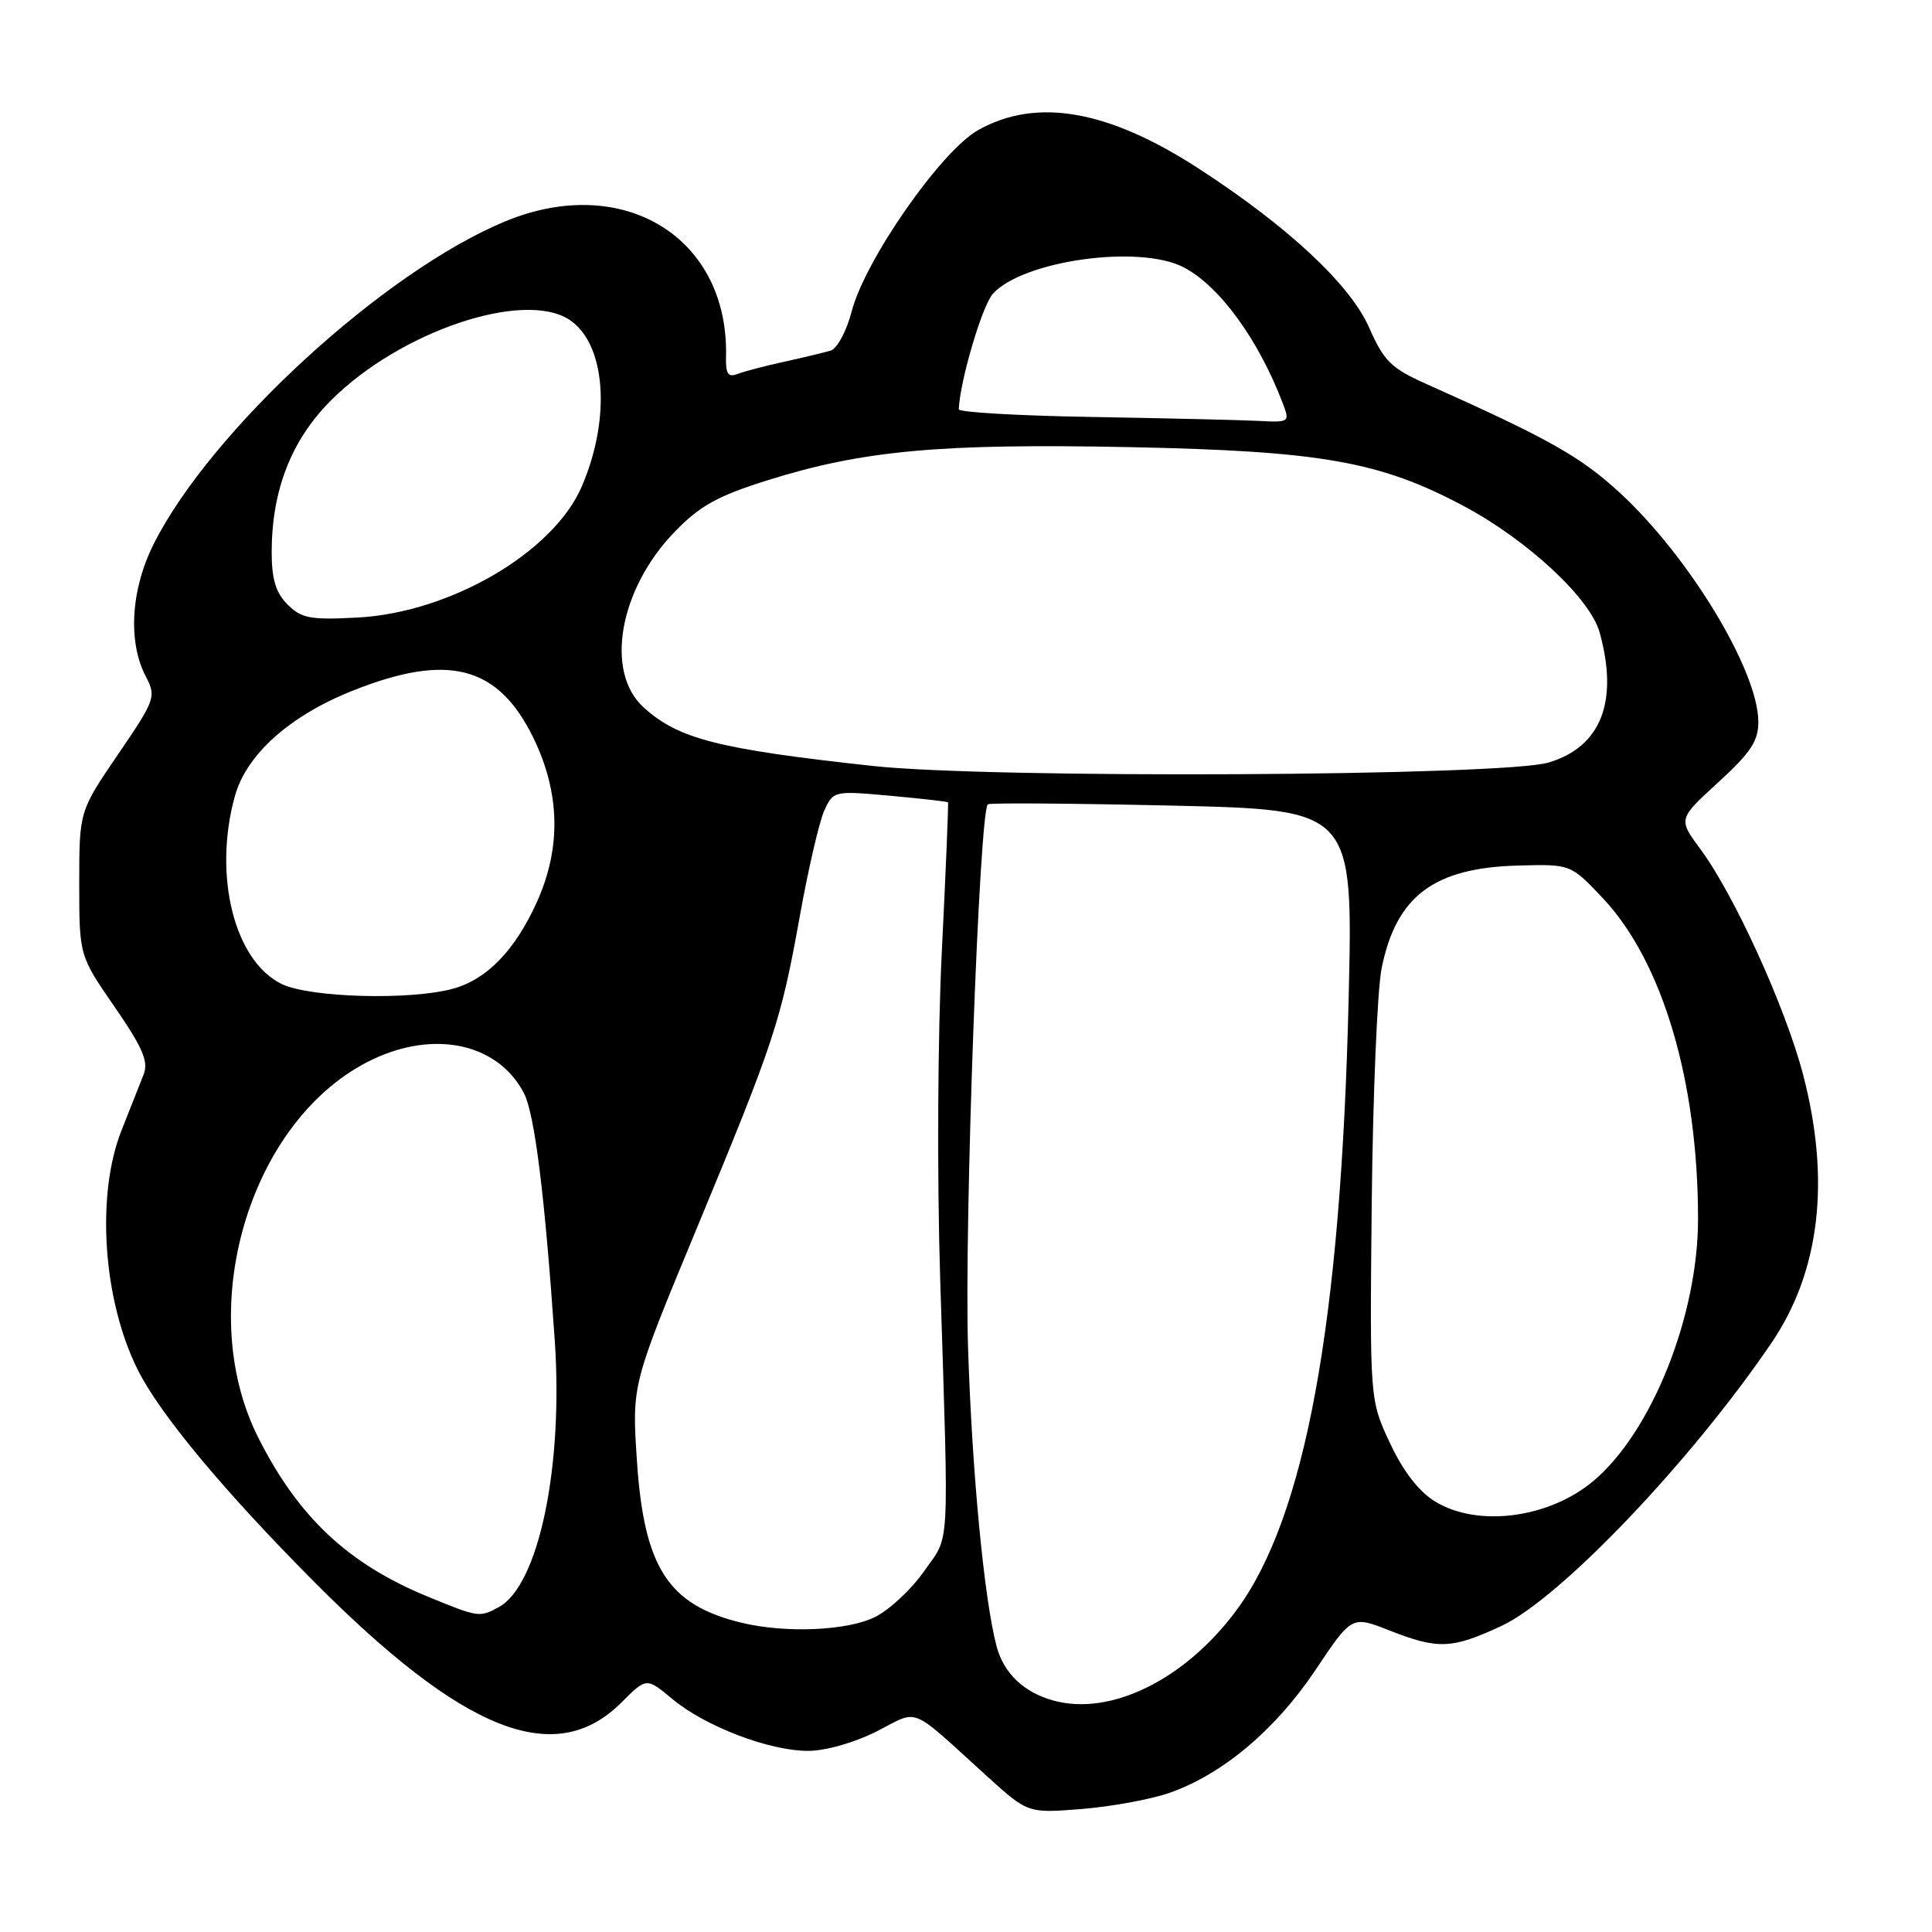 <?xml version="1.0" encoding="UTF-8" standalone="no"?>
<!DOCTYPE svg PUBLIC "-//W3C//DTD SVG 1.1//EN" "http://www.w3.org/Graphics/SVG/1.1/DTD/svg11.dtd" >
<svg xmlns="http://www.w3.org/2000/svg" xmlns:xlink="http://www.w3.org/1999/xlink" version="1.1" viewBox="0 0 256 256">
 <g >
 <path fill="currentColor"
d=" M 155.00 237.55 C 162.00 235.10 169.02 229.19 174.31 221.28 C 179.12 214.08 179.12 214.08 184.10 216.04 C 190.54 218.58 192.38 218.50 198.94 215.45 C 206.71 211.83 224.03 193.68 234.71 177.97 C 241.15 168.51 242.58 156.44 238.93 142.44 C 236.62 133.55 229.80 118.57 225.31 112.51 C 222.36 108.52 222.36 108.52 227.68 103.66 C 231.96 99.75 233.00 98.18 232.99 95.65 C 232.97 88.83 223.73 73.61 214.50 65.17 C 209.32 60.44 205.09 58.07 189.09 50.92 C 184.33 48.80 183.39 47.88 181.40 43.37 C 178.88 37.67 170.59 29.95 158.76 22.29 C 146.79 14.53 137.27 12.89 129.56 17.27 C 124.66 20.05 114.62 34.46 112.86 41.24 C 112.18 43.86 110.93 46.20 110.06 46.46 C 109.20 46.71 106.44 47.38 103.92 47.93 C 101.40 48.48 98.62 49.21 97.73 49.55 C 96.48 50.03 96.15 49.54 96.20 47.33 C 96.63 31.50 82.64 22.87 67.00 29.31 C 50.93 35.93 27.93 57.03 20.37 72.07 C 17.33 78.13 16.92 85.06 19.33 89.66 C 20.72 92.32 20.58 92.71 15.64 99.96 C 10.50 107.50 10.50 107.50 10.50 117.07 C 10.50 126.63 10.50 126.63 15.19 133.42 C 18.89 138.79 19.70 140.65 19.04 142.35 C 18.58 143.53 17.26 146.88 16.10 149.79 C 12.70 158.35 13.64 172.29 18.25 181.50 C 21.17 187.36 29.67 197.57 41.55 209.52 C 61.49 229.58 73.59 234.35 82.34 225.59 C 85.66 222.27 85.66 222.27 89.08 225.12 C 93.45 228.76 101.93 232.00 107.07 232.00 C 109.38 232.00 113.21 230.91 116.14 229.43 C 121.92 226.50 120.28 225.84 130.85 235.42 C 136.21 240.27 136.21 240.27 143.35 239.70 C 147.28 239.38 152.53 238.42 155.00 237.55 Z  M 139.54 225.32 C 135.63 224.23 133.00 221.70 132.05 218.14 C 130.40 211.87 128.80 195.14 128.27 178.50 C 127.75 162.44 129.77 107.25 130.90 106.57 C 131.23 106.37 142.25 106.45 155.40 106.75 C 179.30 107.30 179.30 107.30 178.70 132.40 C 177.68 175.36 172.96 201.06 163.82 213.39 C 157.01 222.58 147.12 227.44 139.54 225.32 Z  M 98.34 215.04 C 88.54 212.71 85.32 207.73 84.39 193.47 C 83.73 183.48 83.73 183.48 92.23 162.99 C 102.62 137.94 103.47 135.38 106.00 121.28 C 107.11 115.11 108.56 108.87 109.22 107.41 C 110.42 104.79 110.51 104.77 117.94 105.44 C 122.08 105.82 125.53 106.21 125.61 106.31 C 125.70 106.42 125.33 115.28 124.80 126.00 C 124.25 137.07 124.15 155.87 124.58 169.50 C 125.74 206.39 125.91 203.24 122.47 208.16 C 120.81 210.55 117.89 213.29 115.97 214.25 C 112.35 216.07 104.20 216.44 98.34 215.04 Z  M 56.66 211.55 C 46.12 207.22 39.52 201.02 34.21 190.47 C 25.38 172.92 33.54 147.18 50.19 140.01 C 58.25 136.55 66.16 138.54 69.43 144.87 C 70.84 147.60 72.18 158.28 73.50 177.50 C 74.67 194.38 71.37 210.13 66.06 212.97 C 63.50 214.34 63.40 214.32 56.66 211.55 Z  M 190.18 198.97 C 188.00 197.64 185.95 194.99 184.18 191.22 C 181.50 185.50 181.50 185.50 181.76 159.50 C 181.91 145.20 182.50 131.16 183.07 128.31 C 185.00 118.75 189.98 114.99 201.13 114.69 C 208.12 114.50 208.12 114.50 212.37 119.00 C 220.28 127.38 225.00 143.27 225.00 161.52 C 225.00 174.35 218.86 189.74 211.14 196.23 C 205.26 201.18 195.83 202.41 190.18 198.97 Z  M 37.29 130.37 C 31.03 127.28 28.22 115.98 31.12 105.50 C 32.63 100.01 38.35 94.87 46.63 91.56 C 59.33 86.47 65.98 88.18 70.65 97.72 C 74.22 105.02 74.39 112.30 71.15 119.50 C 68.26 125.90 64.55 129.75 60.06 131.00 C 54.42 132.57 40.99 132.20 37.29 130.37 Z  M 115.61 101.49 C 95.11 99.25 89.87 97.91 85.27 93.72 C 80.12 89.03 82.04 78.10 89.36 70.51 C 92.71 67.03 95.05 65.73 101.64 63.66 C 114.32 59.67 124.58 58.74 149.84 59.25 C 175.07 59.77 182.86 61.14 193.96 67.06 C 202.40 71.56 210.71 79.28 211.96 83.80 C 214.50 92.96 212.15 98.96 205.20 101.04 C 199.16 102.85 131.21 103.20 115.61 101.49 Z  M 38.10 80.10 C 36.55 78.55 36.00 76.75 36.00 73.18 C 36.00 64.97 38.60 58.31 43.86 53.05 C 52.99 43.92 69.36 38.39 75.45 42.37 C 80.28 45.54 81.00 55.43 77.07 64.50 C 73.29 73.22 59.63 81.19 47.35 81.83 C 41.13 82.16 39.94 81.94 38.10 80.10 Z  M 144.75 55.25 C 134.99 55.09 127.02 54.63 127.04 54.23 C 127.22 50.38 130.15 40.49 131.56 38.93 C 135.55 34.52 150.95 32.37 156.82 35.41 C 161.58 37.87 166.77 44.99 170.01 53.53 C 170.92 55.93 170.83 55.99 166.73 55.77 C 164.40 55.65 154.51 55.42 144.75 55.25 Z "/>
</g>
</svg>